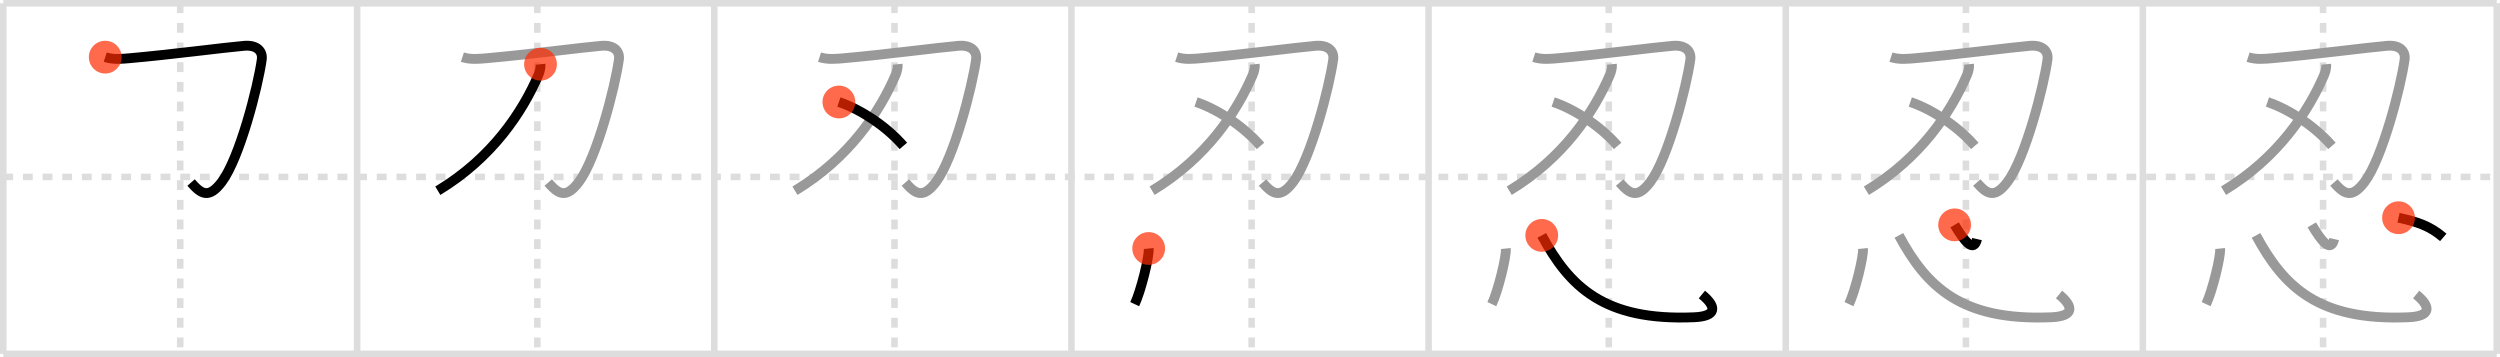 <svg width="763px" height="109px" viewBox="0 0 763 109" xmlns="http://www.w3.org/2000/svg" xmlns:xlink="http://www.w3.org/1999/xlink" xml:space="preserve" version="1.1"  baseProfile="full">
<line x1="1" y1="1" x2="762" y2="1" style="stroke:#ddd;stroke-width:2" />
<line x1="1" y1="1" x2="1" y2="108" style="stroke:#ddd;stroke-width:2" />
<line x1="1" y1="108" x2="762" y2="108" style="stroke:#ddd;stroke-width:2" />
<line x1="762" y1="1" x2="762" y2="108" style="stroke:#ddd;stroke-width:2" />
<line x1="109" y1="1" x2="109" y2="108" style="stroke:#ddd;stroke-width:2" />
<line x1="218" y1="1" x2="218" y2="108" style="stroke:#ddd;stroke-width:2" />
<line x1="327" y1="1" x2="327" y2="108" style="stroke:#ddd;stroke-width:2" />
<line x1="436" y1="1" x2="436" y2="108" style="stroke:#ddd;stroke-width:2" />
<line x1="545" y1="1" x2="545" y2="108" style="stroke:#ddd;stroke-width:2" />
<line x1="654" y1="1" x2="654" y2="108" style="stroke:#ddd;stroke-width:2" />
<line x1="1" y1="54" x2="762" y2="54" style="stroke:#ddd;stroke-width:2;stroke-dasharray:3 3" />
<line x1="55" y1="1" x2="55" y2="108" style="stroke:#ddd;stroke-width:2;stroke-dasharray:3 3" />
<line x1="164" y1="1" x2="164" y2="108" style="stroke:#ddd;stroke-width:2;stroke-dasharray:3 3" />
<line x1="273" y1="1" x2="273" y2="108" style="stroke:#ddd;stroke-width:2;stroke-dasharray:3 3" />
<line x1="382" y1="1" x2="382" y2="108" style="stroke:#ddd;stroke-width:2;stroke-dasharray:3 3" />
<line x1="491" y1="1" x2="491" y2="108" style="stroke:#ddd;stroke-width:2;stroke-dasharray:3 3" />
<line x1="600" y1="1" x2="600" y2="108" style="stroke:#ddd;stroke-width:2;stroke-dasharray:3 3" />
<line x1="709" y1="1" x2="709" y2="108" style="stroke:#ddd;stroke-width:2;stroke-dasharray:3 3" />
<path d="M32.12,17.44c2.45,0.8,5.01,0.54,7.52,0.32c12.21-1.07,29.09-3.29,34.89-3.78c4.04-0.34,5.7,1.79,5.36,4.19c-1.14,8.21-6.72,30.07-12.23,37.38c-4,5.3-6.33,3.6-9.35,0.16" style="fill:none;stroke:black;stroke-width:3" />
<circle cx="32.12" cy="17.44" r="5" stroke-width="0" fill="#FF2A00" opacity="0.7" />
<path d="M141.12,17.44c2.45,0.8,5.01,0.54,7.52,0.32c12.21-1.07,29.09-3.29,34.89-3.78c4.04-0.34,5.7,1.79,5.36,4.19c-1.14,8.21-6.72,30.07-12.23,37.38c-4,5.3-6.33,3.6-9.35,0.16" style="fill:none;stroke:#999;stroke-width:3" />
<path d="M164.96,19.6c0.09,0.9-0.14,2.15-0.68,3.38C159.5,34,150.38,48.12,133.62,58.21" style="fill:none;stroke:black;stroke-width:3" />
<circle cx="164.96" cy="19.6" r="5" stroke-width="0" fill="#FF2A00" opacity="0.7" />
<path d="M250.12,17.44c2.45,0.8,5.01,0.54,7.52,0.32c12.21-1.07,29.09-3.29,34.89-3.78c4.04-0.34,5.7,1.79,5.36,4.19c-1.14,8.21-6.72,30.07-12.23,37.38c-4,5.3-6.33,3.6-9.35,0.16" style="fill:none;stroke:#999;stroke-width:3" />
<path d="M273.96,19.6c0.09,0.9-0.14,2.15-0.68,3.38C268.5,34,259.38,48.12,242.62,58.21" style="fill:none;stroke:#999;stroke-width:3" />
<path d="M256.03,31.13c6.85,2.32,14.72,7.62,19.67,13.4" style="fill:none;stroke:black;stroke-width:3" />
<circle cx="256.03" cy="31.13" r="5" stroke-width="0" fill="#FF2A00" opacity="0.7" />
<path d="M359.12,17.44c2.45,0.8,5.01,0.54,7.52,0.32c12.21-1.07,29.09-3.29,34.89-3.78c4.04-0.34,5.7,1.79,5.36,4.19c-1.14,8.21-6.72,30.07-12.23,37.38c-4,5.3-6.33,3.6-9.35,0.16" style="fill:none;stroke:#999;stroke-width:3" />
<path d="M382.96,19.6c0.09,0.9-0.14,2.15-0.68,3.38C377.5,34,368.38,48.12,351.62,58.21" style="fill:none;stroke:#999;stroke-width:3" />
<path d="M365.03,31.13c6.85,2.32,14.72,7.62,19.67,13.4" style="fill:none;stroke:#999;stroke-width:3" />
<path d="M350.58,75.84c0.24,2.4-2.37,12.99-4.27,16.99" style="fill:none;stroke:black;stroke-width:3" />
<circle cx="350.58" cy="75.84" r="5" stroke-width="0" fill="#FF2A00" opacity="0.7" />
<path d="M468.12,17.44c2.45,0.8,5.01,0.54,7.52,0.32c12.21-1.07,29.09-3.29,34.89-3.78c4.04-0.34,5.7,1.79,5.36,4.19c-1.14,8.21-6.72,30.07-12.23,37.38c-4,5.3-6.33,3.6-9.35,0.16" style="fill:none;stroke:#999;stroke-width:3" />
<path d="M491.96,19.6c0.09,0.9-0.14,2.15-0.68,3.38C486.5,34,477.38,48.12,460.62,58.21" style="fill:none;stroke:#999;stroke-width:3" />
<path d="M474.03,31.13c6.85,2.32,14.72,7.62,19.67,13.4" style="fill:none;stroke:#999;stroke-width:3" />
<path d="M459.58,75.84c0.24,2.4-2.37,12.99-4.27,16.99" style="fill:none;stroke:#999;stroke-width:3" />
<path d="M470.54,71.84C479.0,87.5,489.5,98,517.04,96.83c6.97-0.3,6.96-3.2,2.38-6.95" style="fill:none;stroke:black;stroke-width:3" />
<circle cx="470.54" cy="71.84" r="5" stroke-width="0" fill="#FF2A00" opacity="0.7" />
<path d="M577.12,17.44c2.45,0.8,5.01,0.54,7.52,0.32c12.21-1.07,29.09-3.29,34.89-3.78c4.04-0.34,5.7,1.79,5.36,4.19c-1.14,8.21-6.72,30.07-12.23,37.38c-4,5.3-6.33,3.6-9.35,0.16" style="fill:none;stroke:#999;stroke-width:3" />
<path d="M600.96,19.6c0.09,0.9-0.14,2.15-0.68,3.38C595.5,34,586.38,48.12,569.62,58.21" style="fill:none;stroke:#999;stroke-width:3" />
<path d="M583.03,31.13c6.85,2.32,14.72,7.62,19.67,13.4" style="fill:none;stroke:#999;stroke-width:3" />
<path d="M568.58,75.84c0.24,2.4-2.37,12.99-4.27,16.99" style="fill:none;stroke:#999;stroke-width:3" />
<path d="M579.54,71.84C588.0,87.5,598.5,98,626.04,96.83c6.97-0.3,6.96-3.2,2.38-6.95" style="fill:none;stroke:#999;stroke-width:3" />
<path d="M596.55,68.63c2.95,4.99,5.84,8.66,6.84,4.33" style="fill:none;stroke:black;stroke-width:3" />
<circle cx="596.55" cy="68.63" r="5" stroke-width="0" fill="#FF2A00" opacity="0.7" />
<path d="M686.12,17.44c2.45,0.8,5.01,0.54,7.52,0.32c12.21-1.07,29.09-3.29,34.89-3.78c4.04-0.34,5.7,1.79,5.36,4.19c-1.14,8.21-6.72,30.07-12.23,37.38c-4,5.3-6.33,3.6-9.35,0.16" style="fill:none;stroke:#999;stroke-width:3" />
<path d="M709.96,19.6c0.09,0.9-0.14,2.15-0.68,3.38C704.5,34,695.38,48.12,678.62,58.21" style="fill:none;stroke:#999;stroke-width:3" />
<path d="M692.03,31.13c6.85,2.32,14.72,7.62,19.67,13.4" style="fill:none;stroke:#999;stroke-width:3" />
<path d="M677.58,75.84c0.24,2.4-2.37,12.99-4.27,16.99" style="fill:none;stroke:#999;stroke-width:3" />
<path d="M688.54,71.84C697.0,87.5,707.5,98,735.04,96.83c6.97-0.3,6.96-3.2,2.38-6.95" style="fill:none;stroke:#999;stroke-width:3" />
<path d="M705.55,68.63c2.95,4.99,5.84,8.66,6.84,4.33" style="fill:none;stroke:#999;stroke-width:3" />
<path d="M732.03,66.45c5.33,1.2,9.33,2.29,13.66,6" style="fill:none;stroke:black;stroke-width:3" />
<circle cx="732.03" cy="66.45" r="5" stroke-width="0" fill="#FF2A00" opacity="0.7" />
</svg>